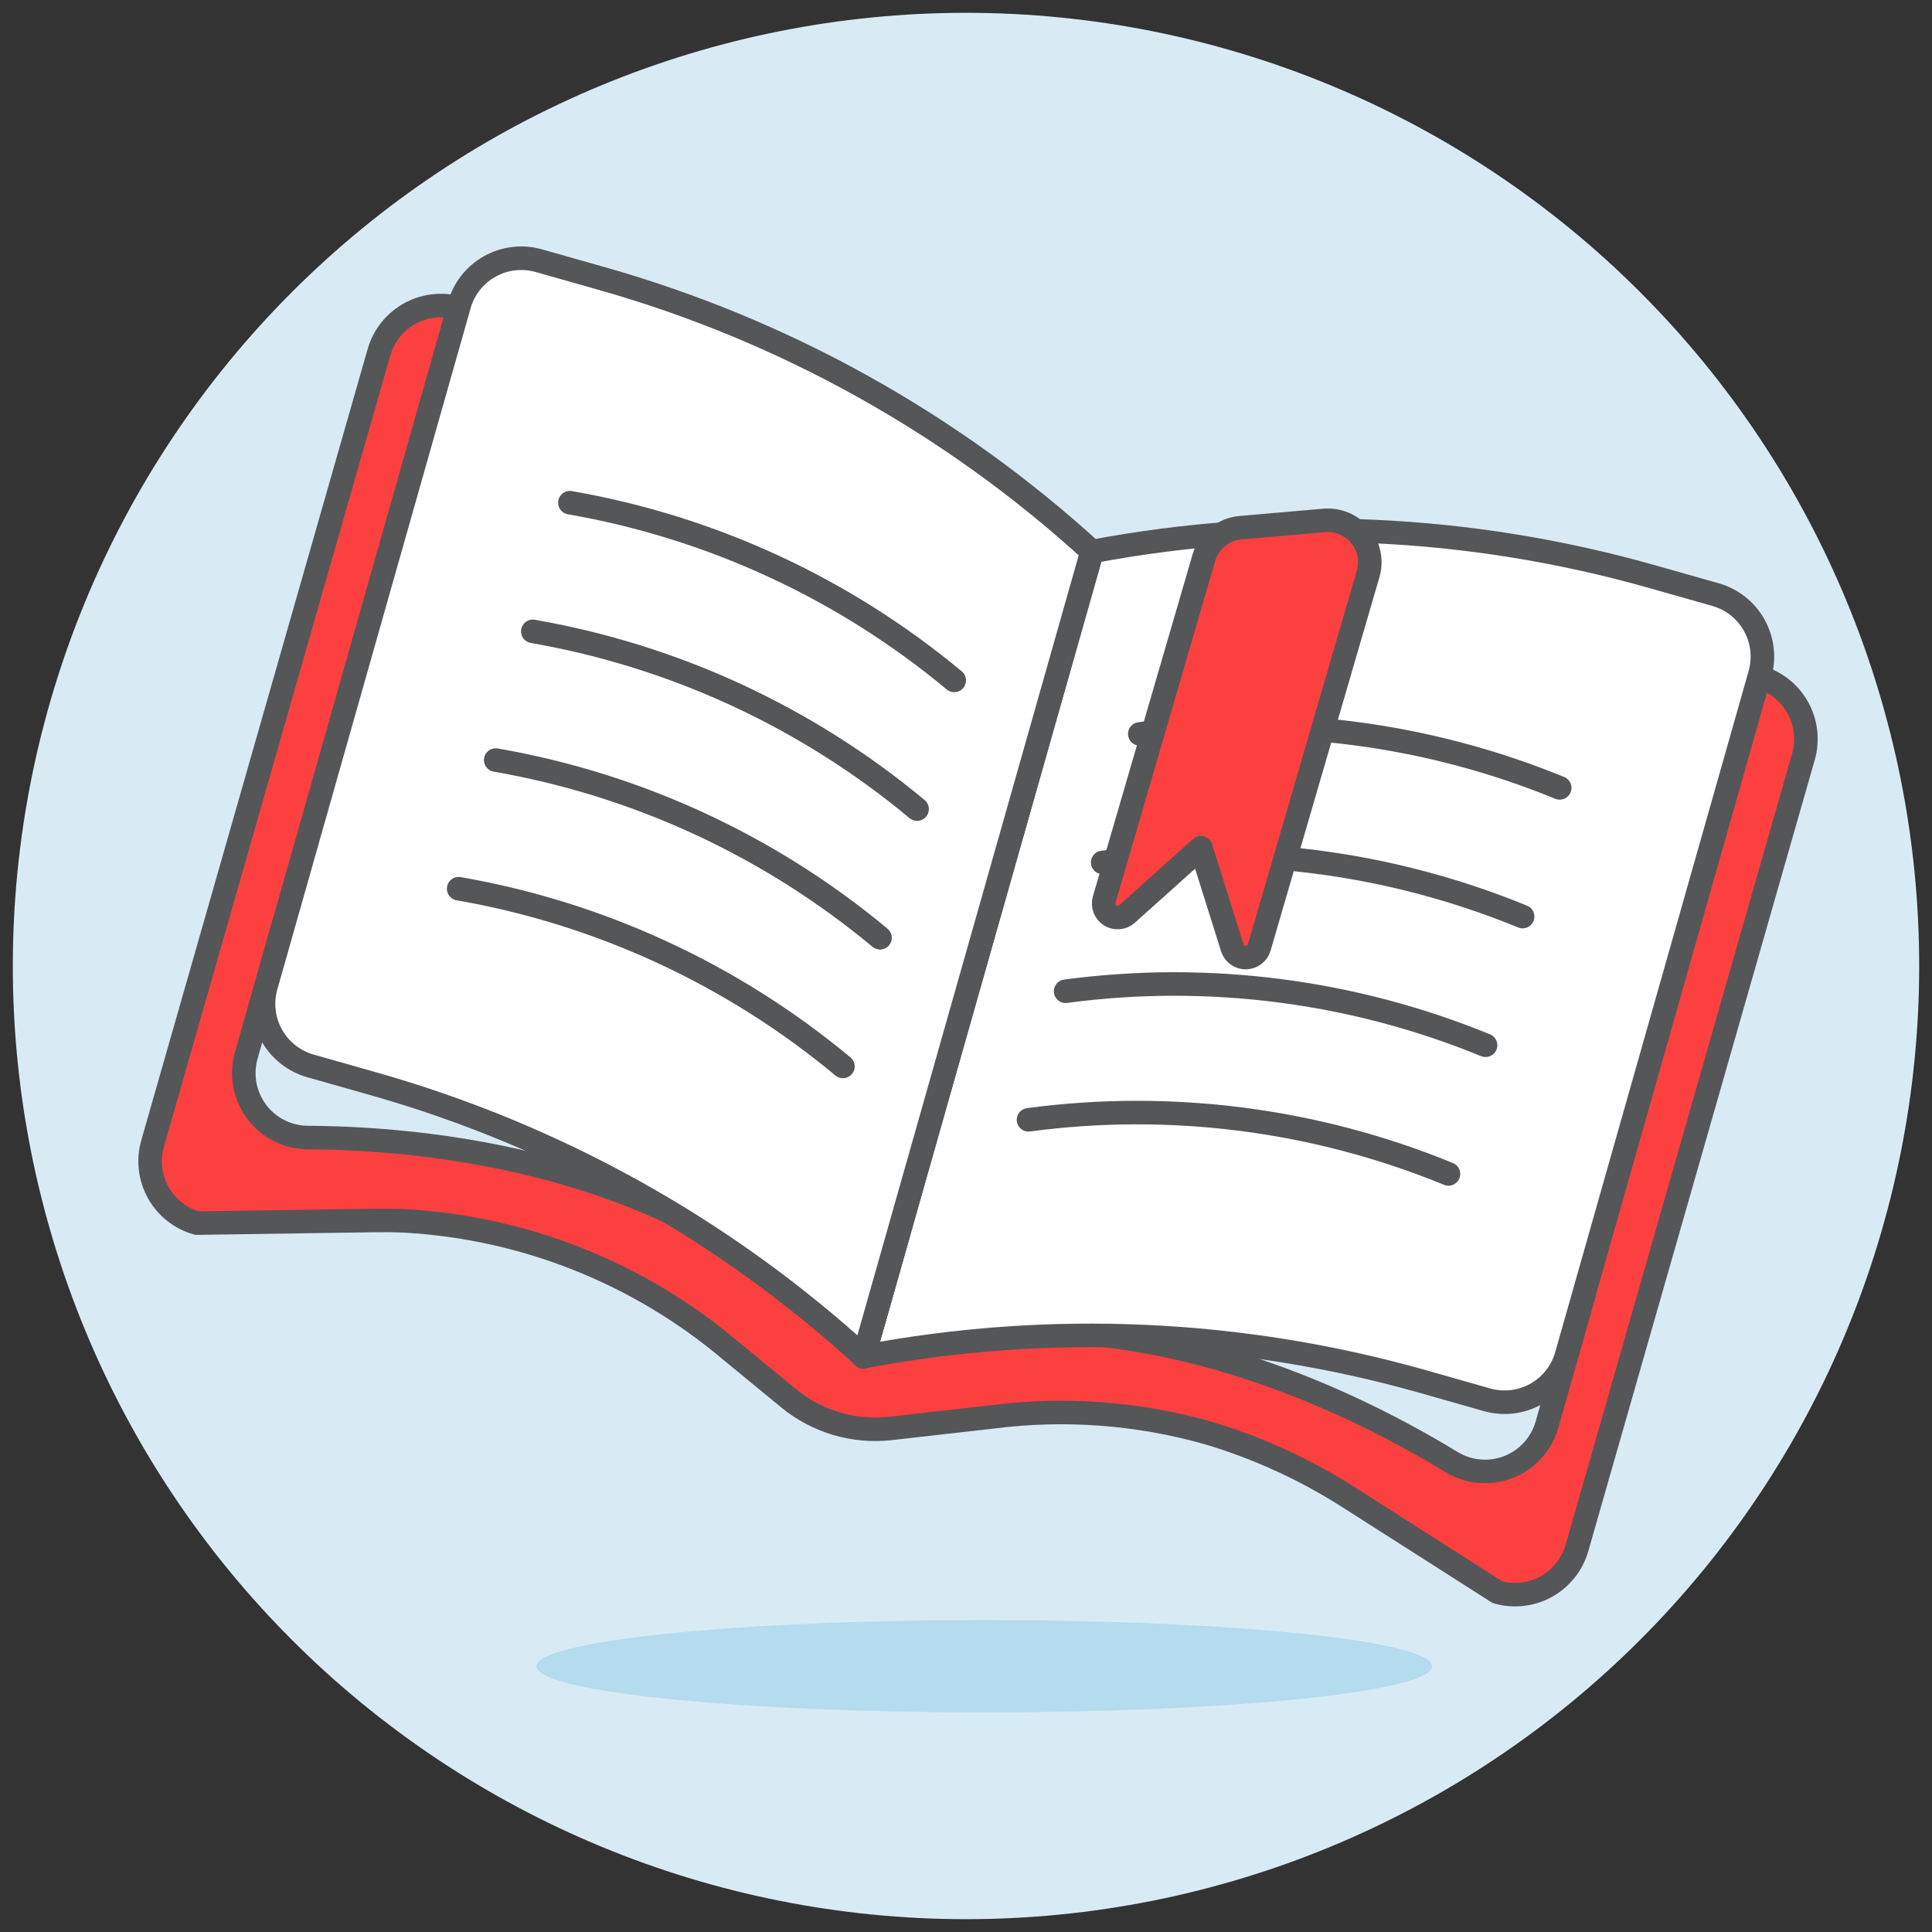 <svg width="110" height="110" viewBox="0 0 110 110" fill="none" xmlns="http://www.w3.org/2000/svg">
<rect x="0" y="0" width="110" height="110" fill="#333333" stroke="none"/>
<path d="M1.4 55C1.4 69.216 7.047 82.849 17.099 92.901C27.151 102.953 40.784 108.6 55 108.6C69.216 108.6 82.849 102.953 92.901 92.901C102.953 82.849 108.6 69.216 108.6 55C108.6 40.784 102.953 27.151 92.901 17.099C82.849 7.047 69.216 1.4 55 1.4C40.784 1.4 27.151 7.047 17.099 17.099C7.047 27.151 1.4 40.784 1.4 55V55Z" fill="#D8EBF5" stroke="#D8EBF5" stroke-width="1.34"/>
<path d="M102.315 40.214C102.064 39.787 101.728 39.416 101.329 39.122C100.929 38.828 100.475 38.619 99.992 38.506L61.676 33.158L26.265 17.586C25.795 17.429 25.298 17.368 24.804 17.409C24.31 17.449 23.829 17.589 23.391 17.82C22.952 18.052 22.565 18.369 22.253 18.755C21.941 19.14 21.71 19.584 21.575 20.061L8.686 65.113C8.554 65.576 8.515 66.061 8.571 66.539C8.626 67.017 8.776 67.479 9.01 67.9C9.245 68.32 9.56 68.69 9.938 68.989C10.316 69.287 10.748 69.508 11.211 69.639L21.27 69.489C21.864 69.48 22.455 69.487 23.045 69.512C29.849 69.893 36.344 72.472 41.556 76.862L44.906 79.616C45.71 80.275 46.638 80.767 47.636 81.061C48.633 81.355 49.68 81.446 50.713 81.328L56.556 80.665C60.627 80.149 64.761 80.455 68.712 81.566C71.56 82.407 74.276 83.645 76.779 85.242L85.261 90.653C86.196 90.918 87.199 90.801 88.047 90.328C88.896 89.854 89.522 89.062 89.788 88.127L102.683 43.074C102.818 42.597 102.855 42.098 102.792 41.607C102.729 41.115 102.567 40.642 102.315 40.214V40.214Z" fill="#FC4040" stroke="#555658" stroke-width="1.34" stroke-linecap="round" stroke-linejoin="round"/>
<path d="M90.199 73.643L88.079 81.113C87.925 81.656 87.647 82.157 87.267 82.575C86.887 82.994 86.416 83.319 85.89 83.525C85.364 83.731 84.797 83.813 84.234 83.764C83.671 83.715 83.127 83.537 82.644 83.243C76.137 79.279 62.708 72.884 49.168 77.243L51.17 70.19L90.199 73.643Z" fill="#D8EBF5" stroke="#555658" stroke-width="1.34" stroke-linecap="round" stroke-linejoin="round"/>
<path d="M49.168 77.244C59.761 75.238 70.674 75.726 81.046 78.668L84.664 79.698C85.599 79.963 86.601 79.845 87.45 79.372C88.299 78.898 88.926 78.107 89.191 77.172L100.205 38.384C100.47 37.449 100.353 36.446 99.879 35.597C99.406 34.748 98.614 34.122 97.679 33.856L94.053 32.828C83.682 29.886 72.769 29.398 62.177 31.404L49.168 77.244Z" fill="white"/>
<path d="M49.168 77.244C59.761 75.238 70.674 75.726 81.046 78.668L84.664 79.698C85.599 79.963 86.601 79.845 87.45 79.372C88.299 78.898 88.926 78.107 89.191 77.172L100.205 38.384C100.47 37.449 100.353 36.446 99.879 35.597C99.406 34.748 98.614 34.122 97.679 33.856L94.053 32.828C83.682 29.886 72.769 29.398 62.177 31.404L49.168 77.244Z" stroke="#555658" stroke-width="1.34" stroke-linecap="round" stroke-linejoin="round"/>
<path d="M16.14 52.631L14.02 60.1C13.866 60.644 13.84 61.216 13.943 61.771C14.047 62.327 14.277 62.851 14.617 63.303C14.956 63.755 15.395 64.122 15.9 64.376C16.405 64.63 16.962 64.764 17.527 64.767C25.146 64.813 39.933 66.422 49.164 77.243L51.166 70.19L16.14 52.631Z" fill="#D8EBF5" stroke="#555658" stroke-width="1.34" stroke-linecap="round" stroke-linejoin="round"/>
<path d="M49.168 77.244C41.209 69.975 31.666 64.658 21.296 61.715L17.67 60.686C16.735 60.42 15.944 59.794 15.47 58.945C14.996 58.096 14.879 57.094 15.144 56.159L26.15 17.367C26.281 16.904 26.502 16.471 26.801 16.094C27.099 15.716 27.469 15.401 27.89 15.166C28.31 14.932 28.772 14.782 29.251 14.727C29.729 14.671 30.213 14.71 30.676 14.841L34.302 15.869C44.673 18.812 54.215 24.13 62.174 31.4L49.168 77.244Z" fill="white"/>
<path d="M49.168 77.244C41.209 69.975 31.666 64.658 21.296 61.715L17.67 60.686C16.735 60.42 15.944 59.794 15.47 58.945C14.996 58.096 14.879 57.094 15.144 56.159L26.15 17.367C26.281 16.904 26.502 16.471 26.801 16.094C27.099 15.716 27.469 15.401 27.89 15.166C28.31 14.932 28.772 14.782 29.251 14.727C29.729 14.671 30.213 14.71 30.676 14.841L34.302 15.869C44.673 18.812 54.215 24.13 62.174 31.4L49.168 77.244Z" stroke="#555658" stroke-width="1.34" stroke-linecap="round" stroke-linejoin="round"/>
<path d="M32.447 28.621C40.501 30.02 48.047 33.509 54.33 38.739" stroke="#555658" stroke-width="1.34" stroke-linecap="round" stroke-linejoin="round"/>
<path d="M30.336 35.947C38.389 37.347 45.934 40.836 52.215 46.066" stroke="#555658" stroke-width="1.34" stroke-linecap="round" stroke-linejoin="round"/>
<path d="M28.224 43.274C36.278 44.673 43.823 48.162 50.105 53.392" stroke="#555658" stroke-width="1.34" stroke-linecap="round" stroke-linejoin="round"/>
<path d="M26.114 50.599C34.167 51.999 41.711 55.489 47.993 60.719" stroke="#555658" stroke-width="1.34" stroke-linecap="round" stroke-linejoin="round"/>
<path d="M88.804 44.859C81.241 41.76 72.996 40.7 64.895 41.785" stroke="#555658" stroke-width="1.34" stroke-linecap="round" stroke-linejoin="round"/>
<path d="M86.692 52.186C79.13 49.084 70.885 48.021 62.783 49.104" stroke="#555658" stroke-width="1.34" stroke-linecap="round" stroke-linejoin="round"/>
<path d="M84.582 59.512C77.018 56.413 68.774 55.353 60.672 56.438" stroke="#555658" stroke-width="1.34" stroke-linecap="round" stroke-linejoin="round"/>
<path d="M82.47 66.839C74.907 63.736 66.662 62.674 58.559 63.757" stroke="#555658" stroke-width="1.34" stroke-linecap="round" stroke-linejoin="round"/>
<path d="M30.541 94.869C30.541 95.214 31.201 95.556 32.482 95.875C33.764 96.194 35.642 96.484 38.01 96.728C40.378 96.972 43.189 97.166 46.283 97.298C49.377 97.43 52.692 97.498 56.041 97.498C59.39 97.498 62.706 97.43 65.8 97.298C68.894 97.166 71.705 96.972 74.073 96.728C76.441 96.484 78.319 96.194 79.6 95.875C80.882 95.556 81.541 95.214 81.541 94.869C81.541 94.524 80.882 94.182 79.6 93.863C78.319 93.544 76.441 93.254 74.073 93.01C71.705 92.766 68.894 92.572 65.8 92.44C62.706 92.308 59.39 92.24 56.041 92.24C52.692 92.24 49.377 92.308 46.283 92.44C43.189 92.572 40.378 92.766 38.01 93.01C35.642 93.254 33.764 93.544 32.482 93.863C31.201 94.182 30.541 94.524 30.541 94.869V94.869Z" fill="#B4DBEE"/>
<path d="M71.691 53.962C71.639 54.122 71.538 54.263 71.402 54.363C71.266 54.463 71.102 54.518 70.933 54.52C70.764 54.522 70.599 54.47 70.461 54.372C70.323 54.275 70.219 54.136 70.165 53.976L68.372 48.265L64.166 52.039C64.037 52.154 63.873 52.224 63.701 52.239C63.529 52.253 63.356 52.211 63.21 52.119C63.063 52.027 62.951 51.889 62.889 51.728C62.828 51.566 62.82 51.389 62.868 51.222L68.542 31.758C68.677 31.295 68.949 30.884 69.322 30.578C69.694 30.273 70.151 30.087 70.631 30.045L75.392 29.631C75.779 29.598 76.169 29.659 76.527 29.81C76.885 29.96 77.201 30.196 77.448 30.497C77.694 30.797 77.864 31.154 77.941 31.534C78.019 31.915 78.003 32.309 77.894 32.682L71.691 53.962Z" fill="#FC4040"/>
<path d="M77.894 32.68L75.884 39.566C75.988 39.194 76 38.802 75.921 38.424C75.841 38.046 75.671 37.693 75.427 37.394C75.181 37.096 74.868 36.86 74.513 36.708C74.158 36.556 73.771 36.492 73.386 36.521L68.612 36.923C68.135 36.969 67.683 37.157 67.315 37.462C66.946 37.767 66.678 38.176 66.544 38.636L68.554 31.751C68.688 31.291 68.956 30.882 69.325 30.577C69.693 30.272 70.145 30.084 70.622 30.038L75.396 29.636C75.781 29.608 76.168 29.672 76.523 29.823C76.878 29.975 77.191 30.21 77.436 30.509C77.681 30.807 77.85 31.16 77.93 31.538C78.01 31.916 77.997 32.308 77.894 32.68Z" fill="#FC4040"/>
<path d="M71.691 53.962C71.639 54.122 71.538 54.263 71.402 54.363C71.266 54.463 71.102 54.518 70.933 54.52C70.764 54.522 70.599 54.47 70.461 54.372C70.323 54.275 70.219 54.136 70.165 53.976L68.372 48.265L64.166 52.039C64.037 52.154 63.873 52.224 63.701 52.239C63.529 52.253 63.356 52.211 63.21 52.119C63.063 52.027 62.951 51.889 62.889 51.728C62.828 51.566 62.82 51.389 62.868 51.222L68.542 31.758C68.677 31.295 68.949 30.884 69.322 30.578C69.694 30.273 70.151 30.087 70.631 30.045L75.392 29.631C75.779 29.598 76.169 29.659 76.527 29.81C76.885 29.96 77.201 30.196 77.448 30.497C77.694 30.797 77.864 31.154 77.941 31.534C78.019 31.915 78.003 32.309 77.894 32.682L71.691 53.962Z" stroke="#555658" stroke-width="1.34" stroke-linecap="round" stroke-linejoin="round"/>
</svg>
